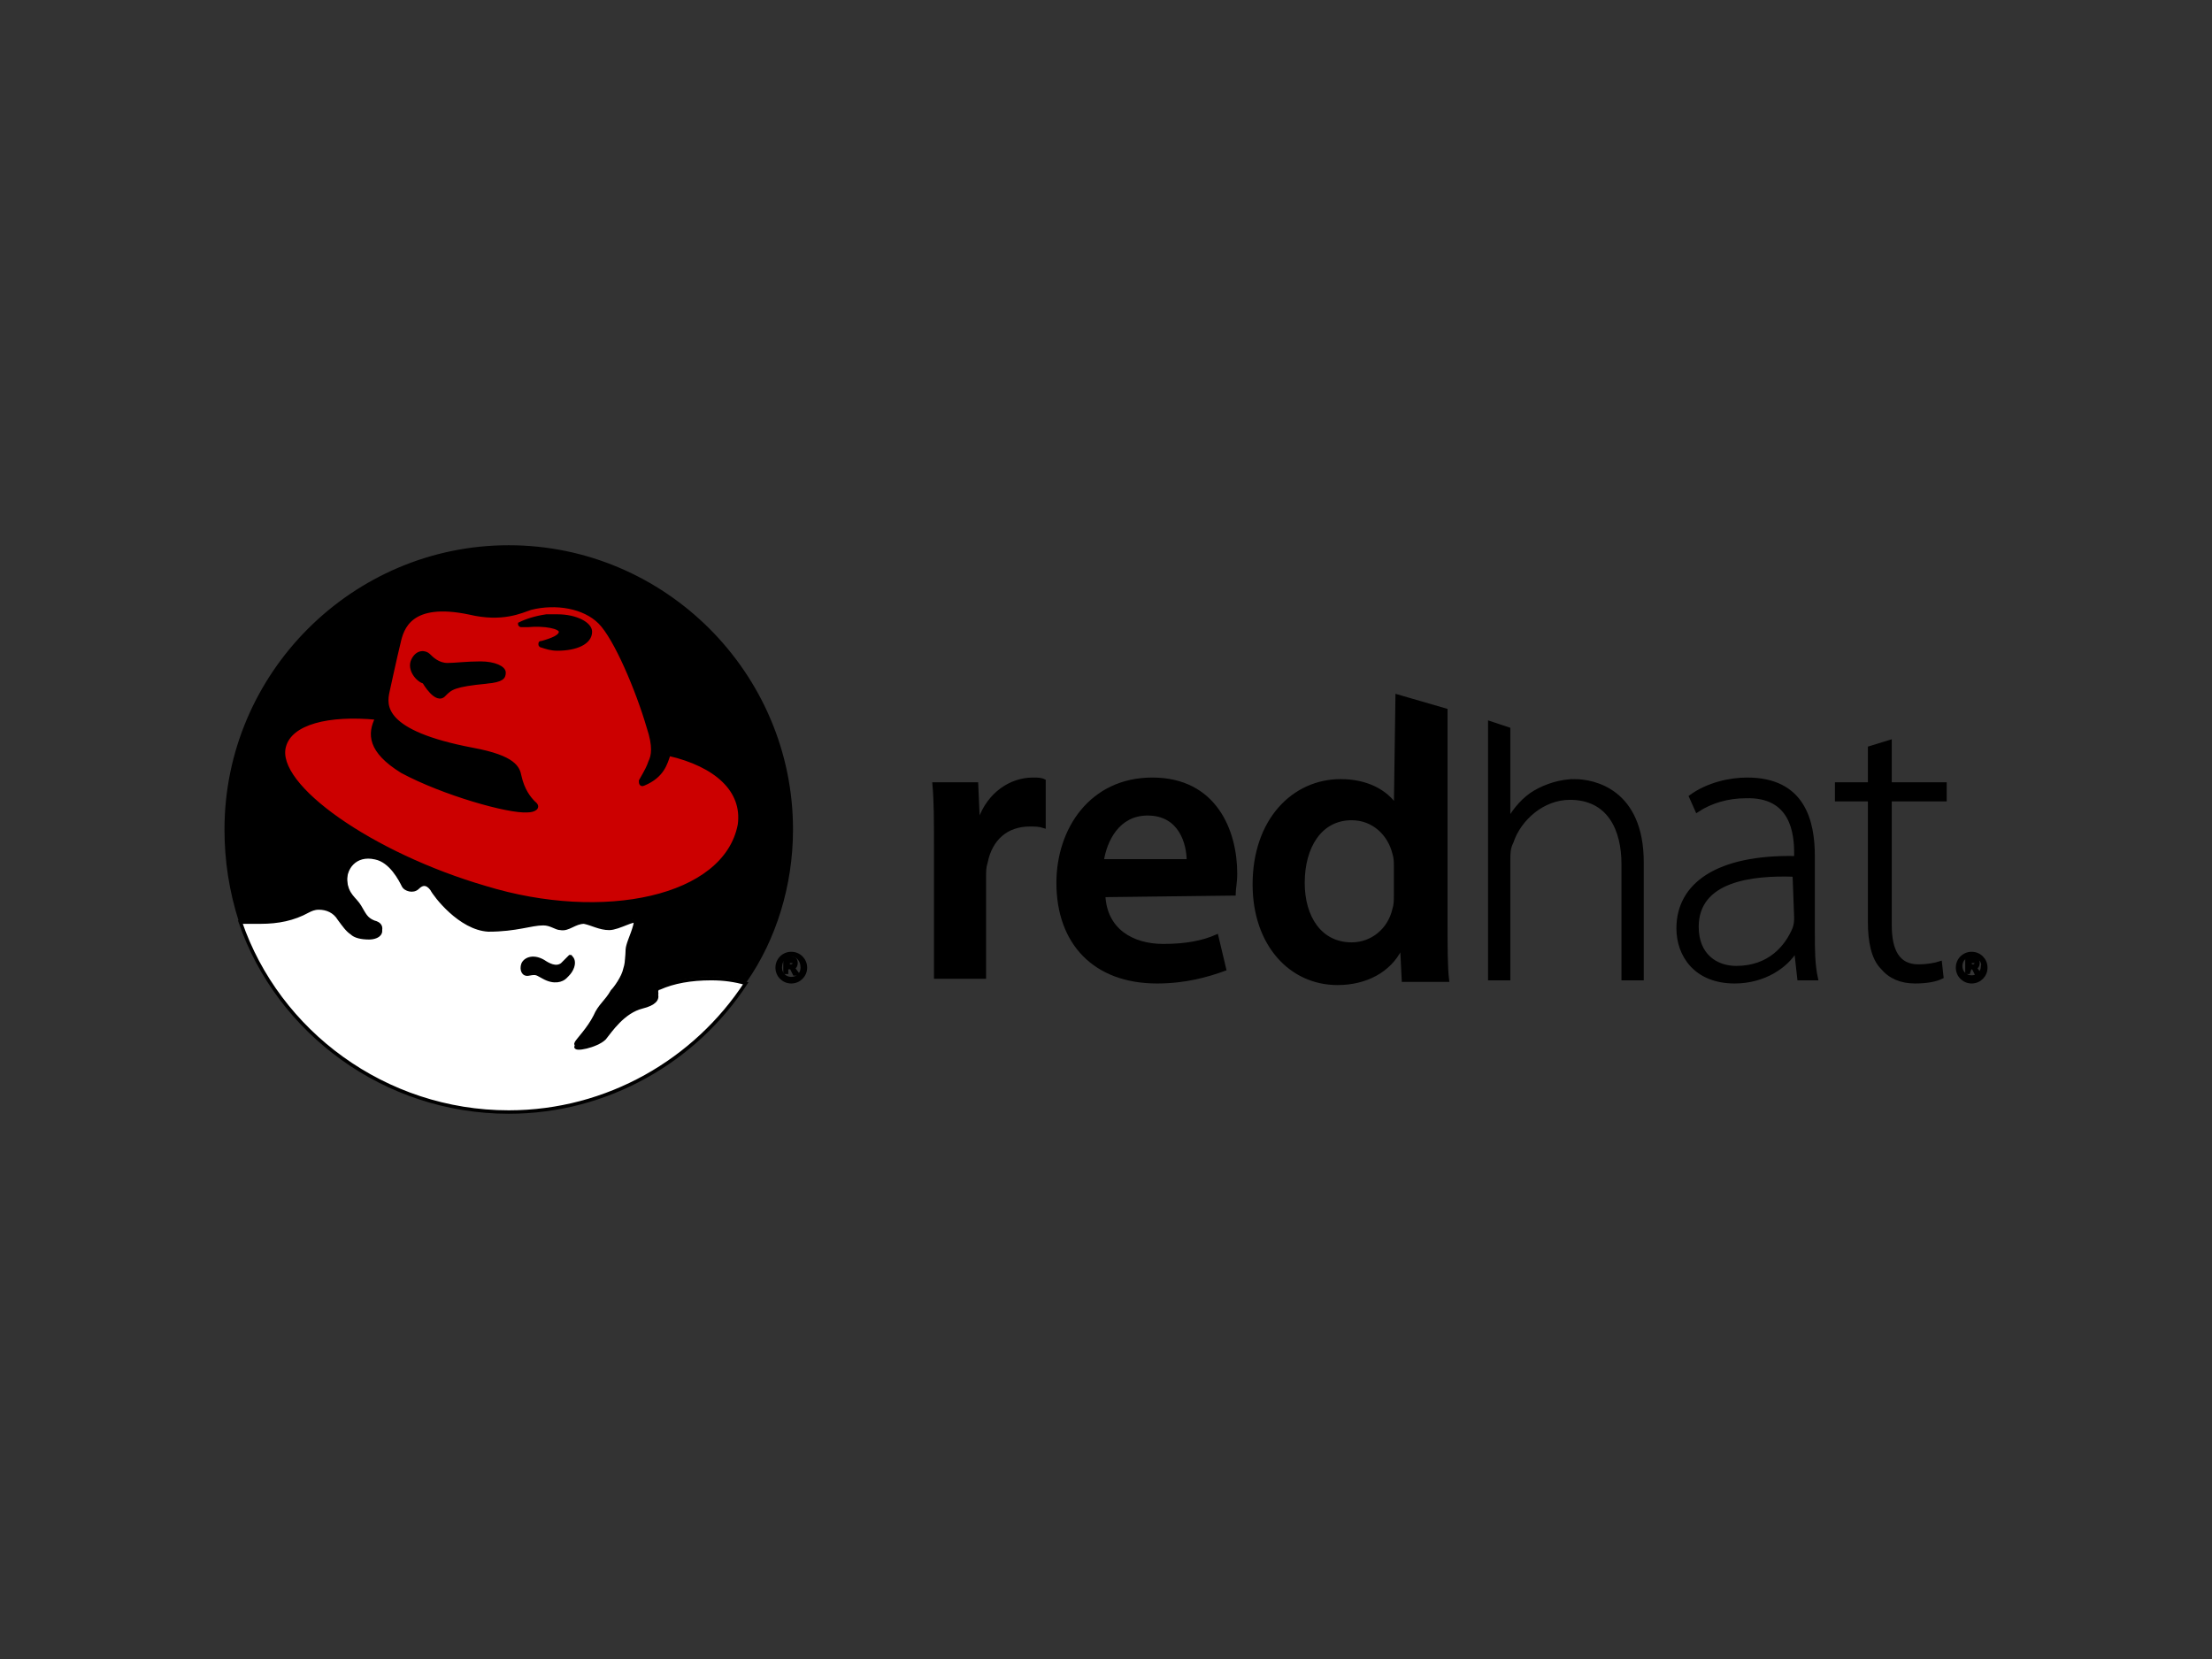 <svg width="640" height="480" xmlns="http://www.w3.org/2000/svg">
 <rect width="100%" height="100%" fill="#333333" stroke="none"/>
 <style type="text/css">.st0{fill:#FFFFFF;}
	.st1{fill:#CC0000;}</style>

 <g>
  <title>background</title>
  <rect x="-1" y="-1" width="642" height="482" id="canvas_background" fill="none"/>
 </g>
 <g>
  <title>Layer 1</title>
  <g stroke="null" id="svg_1">
   <g stroke="null" id="svg_2">
    <path stroke="null" d="m228.035,279.965l0.908,0l0.908,1.817l0.908,0l-1.362,-1.817c0.454,0 0.908,-0.454 0.908,-1.362c0,-0.908 -0.454,-1.362 -1.362,-1.362l-1.817,0l0,4.087l0.454,0l0,-1.362l0.454,0l0,0zm0,-0.454l0,-1.362l0.908,0c0.454,0 0.908,0 0.908,0.454c0,0.454 -0.454,0.908 -0.908,0.908l-0.908,0l0,0z" id="svg_3"/>
    <path stroke="null" d="m233.031,279.965c0,2.271 -1.817,4.087 -4.087,4.087c-2.271,0 -4.087,-1.817 -4.087,-4.087c0,-2.271 1.817,-4.087 4.087,-4.087c2.271,0 4.087,1.817 4.087,4.087zm-4.087,-3.633c-1.817,0 -3.179,1.362 -3.179,3.633c0,1.817 1.362,3.179 3.179,3.179c1.817,0 3.179,-1.362 3.179,-3.179c0,-2.271 -1.362,-3.633 -3.179,-3.633z" id="svg_4"/>
    <path stroke="null" class="st0" d="m205.782,283.144c-5.904,0 -10.9,0.908 -14.987,2.725c-0.454,0 -0.908,0.454 -0.908,1.362c0,0 0,0.454 0,0.454c0.454,1.362 -0.454,2.725 -4.087,3.633c-5.45,1.362 -9.083,6.812 -10.9,9.083c-2.271,2.271 -9.083,3.633 -8.175,2.271c0.908,-0.908 3.633,-4.087 5.45,-7.721c1.817,-3.179 3.179,-4.087 4.996,-7.266c0.454,-0.908 2.725,-4.087 3.633,-6.358c0.908,-2.271 0.454,-5.45 0.908,-6.812c0.454,-1.817 2.271,-5.45 2.271,-7.721c0,-1.362 -4.996,1.817 -7.721,1.817s-4.996,-1.362 -7.266,-1.817c-2.725,0 -4.541,2.271 -6.812,1.817c-1.362,0 -2.725,-1.362 -4.996,-1.362c-3.633,0 -7.721,1.817 -15.895,1.817c-8.175,-0.454 -15.441,-9.991 -16.349,-11.808c-1.362,-1.817 -2.725,-1.817 -4.087,-0.454c-1.362,1.362 -3.633,0.454 -4.087,-0.454c-0.908,-1.817 -3.633,-7.266 -8.175,-8.175c-5.904,-1.362 -9.083,3.179 -8.629,7.266c0.454,4.087 2.725,4.996 4.087,7.266c1.362,2.271 1.817,3.633 4.087,4.541c1.362,0.454 2.271,1.817 1.817,2.725c-0.454,0.908 -1.817,1.362 -3.179,1.362c-2.271,0 -4.087,-0.454 -4.996,-1.362c-1.362,-0.908 -2.271,-2.271 -3.633,-4.087c-1.362,-2.271 -3.633,-3.179 -5.904,-3.179c-1.362,0 -2.271,0.454 -3.179,0.908c-4.087,2.271 -8.629,3.179 -13.624,3.179l-5.904,0c10.9,31.79 41.782,54.952 77.659,54.952c28.611,0 54.044,-14.987 68.576,-37.24c-3.179,-0.908 -6.358,-1.362 -9.991,-1.362l0,0z" id="svg_5"/>
    <path stroke="null" d="m164.908,276.786c0,0 0,0 0,0c-1.362,1.362 -1.817,1.817 -2.271,2.271c-1.817,1.362 -4.087,0 -5.45,-0.908c-3.179,-1.817 -5.45,-0.454 -5.904,0.908c-0.454,1.362 0,3.179 1.817,2.725c2.271,-0.454 2.271,0 4.087,0.908c3.179,1.817 5.45,0.908 6.358,0c0.908,-0.908 1.362,-1.362 1.817,-2.271c0.908,-1.817 0.454,-3.179 -0.454,-3.633c0.454,0 0,0 0,0l0,0z" id="svg_6"/>
    <path stroke="null" d="m147.197,158.253c-44.961,0 -81.747,36.786 -81.747,81.747c0,9.083 1.362,17.712 4.087,26.341l5.904,0c4.996,0 9.537,-1.362 13.624,-3.179c0.908,-0.454 2.271,-0.908 3.179,-0.908c2.725,0 4.541,0.908 5.904,3.179c1.362,1.817 2.271,3.179 3.633,4.087c1.362,0.908 2.725,1.362 4.996,1.362c0.908,0 2.725,-0.454 3.179,-1.362c0.454,-1.362 0,-2.271 -1.817,-2.725c-2.271,-0.908 -2.725,-2.271 -4.087,-4.541c-1.362,-2.271 -3.633,-3.179 -4.087,-7.266c-0.454,-4.087 2.725,-8.629 8.629,-7.266c4.541,0.908 7.266,6.358 8.175,8.175c0.454,0.908 2.271,2.271 4.087,0.454c1.362,-1.362 3.179,-1.362 4.087,0.454c0.908,1.362 8.175,11.354 16.349,11.808c8.175,0.454 12.262,-1.817 15.895,-1.817c2.271,0 3.633,1.362 4.996,1.362c2.271,0.454 4.087,-1.817 6.812,-1.817c2.271,0 4.541,1.362 7.266,1.362s7.721,-3.179 7.721,-1.817c0,2.271 -1.817,5.904 -2.271,7.721c-0.454,1.362 0,4.087 -0.908,6.812c-0.454,2.271 -2.725,5.45 -3.633,6.358c-1.817,3.179 -3.633,4.087 -4.996,7.266c-1.817,3.633 -4.996,6.812 -5.45,7.721c-0.908,1.362 5.45,0 8.175,-2.271c1.817,-1.817 5.45,-7.721 10.9,-9.083c3.633,-0.908 4.541,-2.271 4.087,-3.633c0,0 0,-0.454 0,-0.454c0,-0.454 0.454,-0.908 0.908,-1.362c4.087,-1.817 9.083,-2.725 14.987,-2.725c3.179,0 6.812,0.454 9.991,1.362c8.175,-11.808 13.17,-27.249 13.17,-43.598c0,-44.961 -36.786,-81.747 -81.747,-81.747l-0,-0z" id="svg_7"/>
    <path stroke="null" class="st1" d="m193.52,218.201c-0.908,2.725 -1.817,6.358 -7.266,8.629c-0.908,0.454 -0.908,-0.454 -0.908,-0.908c1.817,-3.179 2.271,-4.087 2.725,-5.45c0.908,-1.817 1.362,-4.541 -0.454,-9.991c-3.179,-10.9 -9.537,-25.886 -14.079,-30.428c-4.541,-4.541 -12.716,-5.904 -19.983,-4.087c-2.725,0.908 -8.175,3.633 -17.712,1.362c-17.258,-3.633 -19.528,4.541 -20.437,8.629c-0.908,3.633 -3.179,14.079 -3.179,14.079c-0.908,4.087 -1.817,11.808 24.524,16.803c12.262,2.271 13.17,5.45 13.624,7.721c0.908,4.087 2.725,6.358 4.087,7.721c1.817,1.362 0,2.271 -1.817,2.271c-5.45,0.454 -24.524,-4.996 -36.332,-11.354c-9.537,-5.904 -9.537,-10.9 -7.266,-15.441c-14.079,-1.362 -24.978,1.362 -26.795,8.175c-3.179,11.354 25.432,31.336 58.131,40.873c34.061,10.445 69.485,3.179 73.572,-18.166c1.362,-9.991 -6.812,-17.258 -20.437,-20.437l0,-0zm-52.681,-20.891c-9.537,0.908 -10.445,1.817 -12.262,3.633c-2.271,2.725 -5.904,-3.633 -5.904,-3.633c-1.817,-0.454 -4.541,-3.633 -3.179,-6.358c1.362,-2.725 3.633,-2.271 4.541,-1.362c0.908,0.908 2.725,2.725 5.45,2.725c2.271,0 5.45,-0.454 9.537,-0.454c4.087,0 6.812,1.362 6.812,2.725c0,1.362 -0.454,2.271 -4.996,2.725l0,0zm20.437,-9.537c-1.817,0 -3.179,-0.454 -4.541,-0.908c0,0 -0.454,0 -0.454,-0.454s0,-0.454 0.454,-0.454c3.179,-0.908 5.45,-1.817 5.45,-3.179c0,-1.362 -4.541,-2.271 -9.537,-1.817c-0.454,0 -0.908,0 -1.817,0c0,0 0,0 0,0c0,0 -0.454,0 -0.454,-0.454c0,0 0,0 0,0c1.817,-0.908 4.541,-1.817 7.721,-2.271c0.908,0 1.817,0 2.725,0c0,0 0.454,0 0.454,0c5.45,0 9.537,2.271 9.537,4.541c0,3.179 -4.087,4.996 -9.537,4.996l0,0z" id="svg_8"/>
   </g>
   <g stroke="null" id="svg_9">
    <path stroke="null" d="m270.725,244.996c0,-7.721 0,-13.17 -0.454,-18.166l12.262,0l0.454,10.445l0.454,0c2.725,-7.721 9.083,-11.808 15.441,-11.808c1.362,0 2.271,0 3.179,0.454l0,13.17c-1.362,-0.454 -2.725,-0.454 -4.087,-0.454c-6.812,0 -11.354,4.087 -12.716,10.9c-0.454,1.362 -0.454,2.725 -0.454,4.087l0,29.065l-14.079,0l0,-37.694l0,-0z" id="svg_10"/>
    <path stroke="null" d="m319.319,259.074c0.454,9.991 8.175,14.533 17.258,14.533c6.358,0 11.354,-0.908 15.441,-2.725l2.271,9.537c-4.996,1.817 -11.354,3.633 -19.528,3.633c-18.166,0 -28.611,-11.354 -28.611,-28.611c0,-15.441 9.537,-29.974 27.249,-29.974c18.166,0 24.07,14.987 24.07,27.249c0,2.725 -0.454,4.541 -0.454,5.904l-37.694,0.454l0,-0zm24.524,-9.991c0,-4.996 -2.271,-13.624 -11.808,-13.624c-8.629,0 -12.262,7.721 -13.17,13.624l24.978,0z" id="svg_11"/>
    <path stroke="null" d="m524.594,269.974c0,4.541 0,9.083 0.908,13.17l-4.996,0l-0.908,-8.175l0,0c-2.725,4.541 -9.083,9.083 -17.712,9.083c-11.354,0 -16.349,-7.721 -16.349,-15.441c0,-12.716 11.354,-20.891 34.061,-20.437l0,-1.362c0,-5.45 -0.908,-16.803 -14.533,-16.349c-4.996,0 -9.991,1.362 -14.079,4.087l-1.817,-4.087c4.996,-3.633 11.354,-4.996 16.349,-4.996c16.349,0 19.074,12.262 19.074,22.253l0,22.253l0,0zm-5.45,-16.803c-12.262,-0.454 -28.157,1.362 -28.157,14.987c0,8.175 5.45,11.808 11.354,11.808c9.537,0 14.533,-5.904 16.803,-11.354c0.454,-1.362 0.454,-2.271 0.454,-3.179l-0.454,-12.262l0,0l0,0z" id="svg_12"/>
    <path stroke="null" d="m546.847,214.568l0,12.262l15.895,0l0,4.541l-15.895,0l0,36.332c0,7.266 2.271,11.808 8.175,11.808c2.725,0 4.996,-0.454 6.358,-0.908l0.454,4.087c-1.817,0.908 -4.541,1.362 -7.721,1.362c-4.087,0 -7.266,-1.362 -9.537,-4.087c-2.725,-2.725 -3.633,-7.721 -3.633,-13.17l0,-35.424l-9.537,0l0,-4.541l9.537,0l0,-10.445l5.904,-1.817z" id="svg_13"/>
    <path stroke="null" d="m570.009,279.965l0.908,0l0.908,1.817l0.908,0l-1.362,-1.817c0.454,0 0.908,-0.454 0.908,-1.362c0,-0.908 -0.454,-1.362 -1.362,-1.362l-1.817,0l0,4.087l0.454,0l0.454,-1.362l0,0l0,0zm0,-0.454l0,-1.362l0.908,0c0.454,0 0.908,0 0.908,0.454c0,0.454 -0.454,0.908 -0.908,0.908l-0.908,0z" id="svg_14"/>
    <path stroke="null" d="m574.55,279.965c0,2.271 -1.817,4.087 -4.087,4.087c-2.271,0 -4.087,-1.817 -4.087,-4.087c0,-2.271 1.817,-4.087 4.087,-4.087c2.271,0 4.087,1.817 4.087,4.087zm-4.087,-3.633c-1.817,0 -3.179,1.362 -3.179,3.179c0,1.817 1.362,3.179 3.179,3.179c1.817,0 3.179,-1.362 3.179,-3.179c0.454,-1.362 -1.362,-3.179 -3.179,-3.179z" id="svg_15"/>
    <path stroke="null" d="m403.79,233.188l0,0c-2.725,-4.087 -8.175,-7.266 -15.895,-7.266c-13.624,0 -24.978,11.354 -24.978,29.974c0,17.258 10.445,28.611 24.07,28.611c8.175,0 14.987,-3.633 18.166,-9.991l0.454,0l0.454,9.083l12.716,0c-0.454,-3.633 -0.454,-9.991 -0.454,-15.895l0,-62.218l-14.079,-4.087l-0.454,31.79l0,0l0,0zm0,25.886c0,1.362 0,2.725 -0.454,4.087c-1.362,5.904 -6.358,9.991 -12.262,9.991c-9.083,0 -14.079,-7.721 -14.079,-17.712c0,-10.445 4.996,-18.62 14.079,-18.62c6.358,0 10.9,4.541 12.262,9.991c0.454,1.362 0.454,2.725 0.454,3.633l0,8.629z" id="svg_16"/>
    <path stroke="null" d="m455.563,225.921c-4.087,0 -8.175,1.362 -11.354,3.179c-3.179,1.817 -5.904,4.996 -7.721,8.175l0,0l0,-26.341l-5.45,-1.817l0,74.026l5.45,0l0,-34.061c0,-2.271 0,-3.633 0.908,-5.45c2.271,-6.812 9.083,-12.716 16.803,-12.716c11.354,0 15.441,9.083 15.441,19.074l0,33.153l5.45,0l0,-33.607c0,-20.891 -14.079,-23.616 -19.528,-23.616l0,0z" id="svg_17"/>
   </g>
  </g>
 </g>
</svg>
